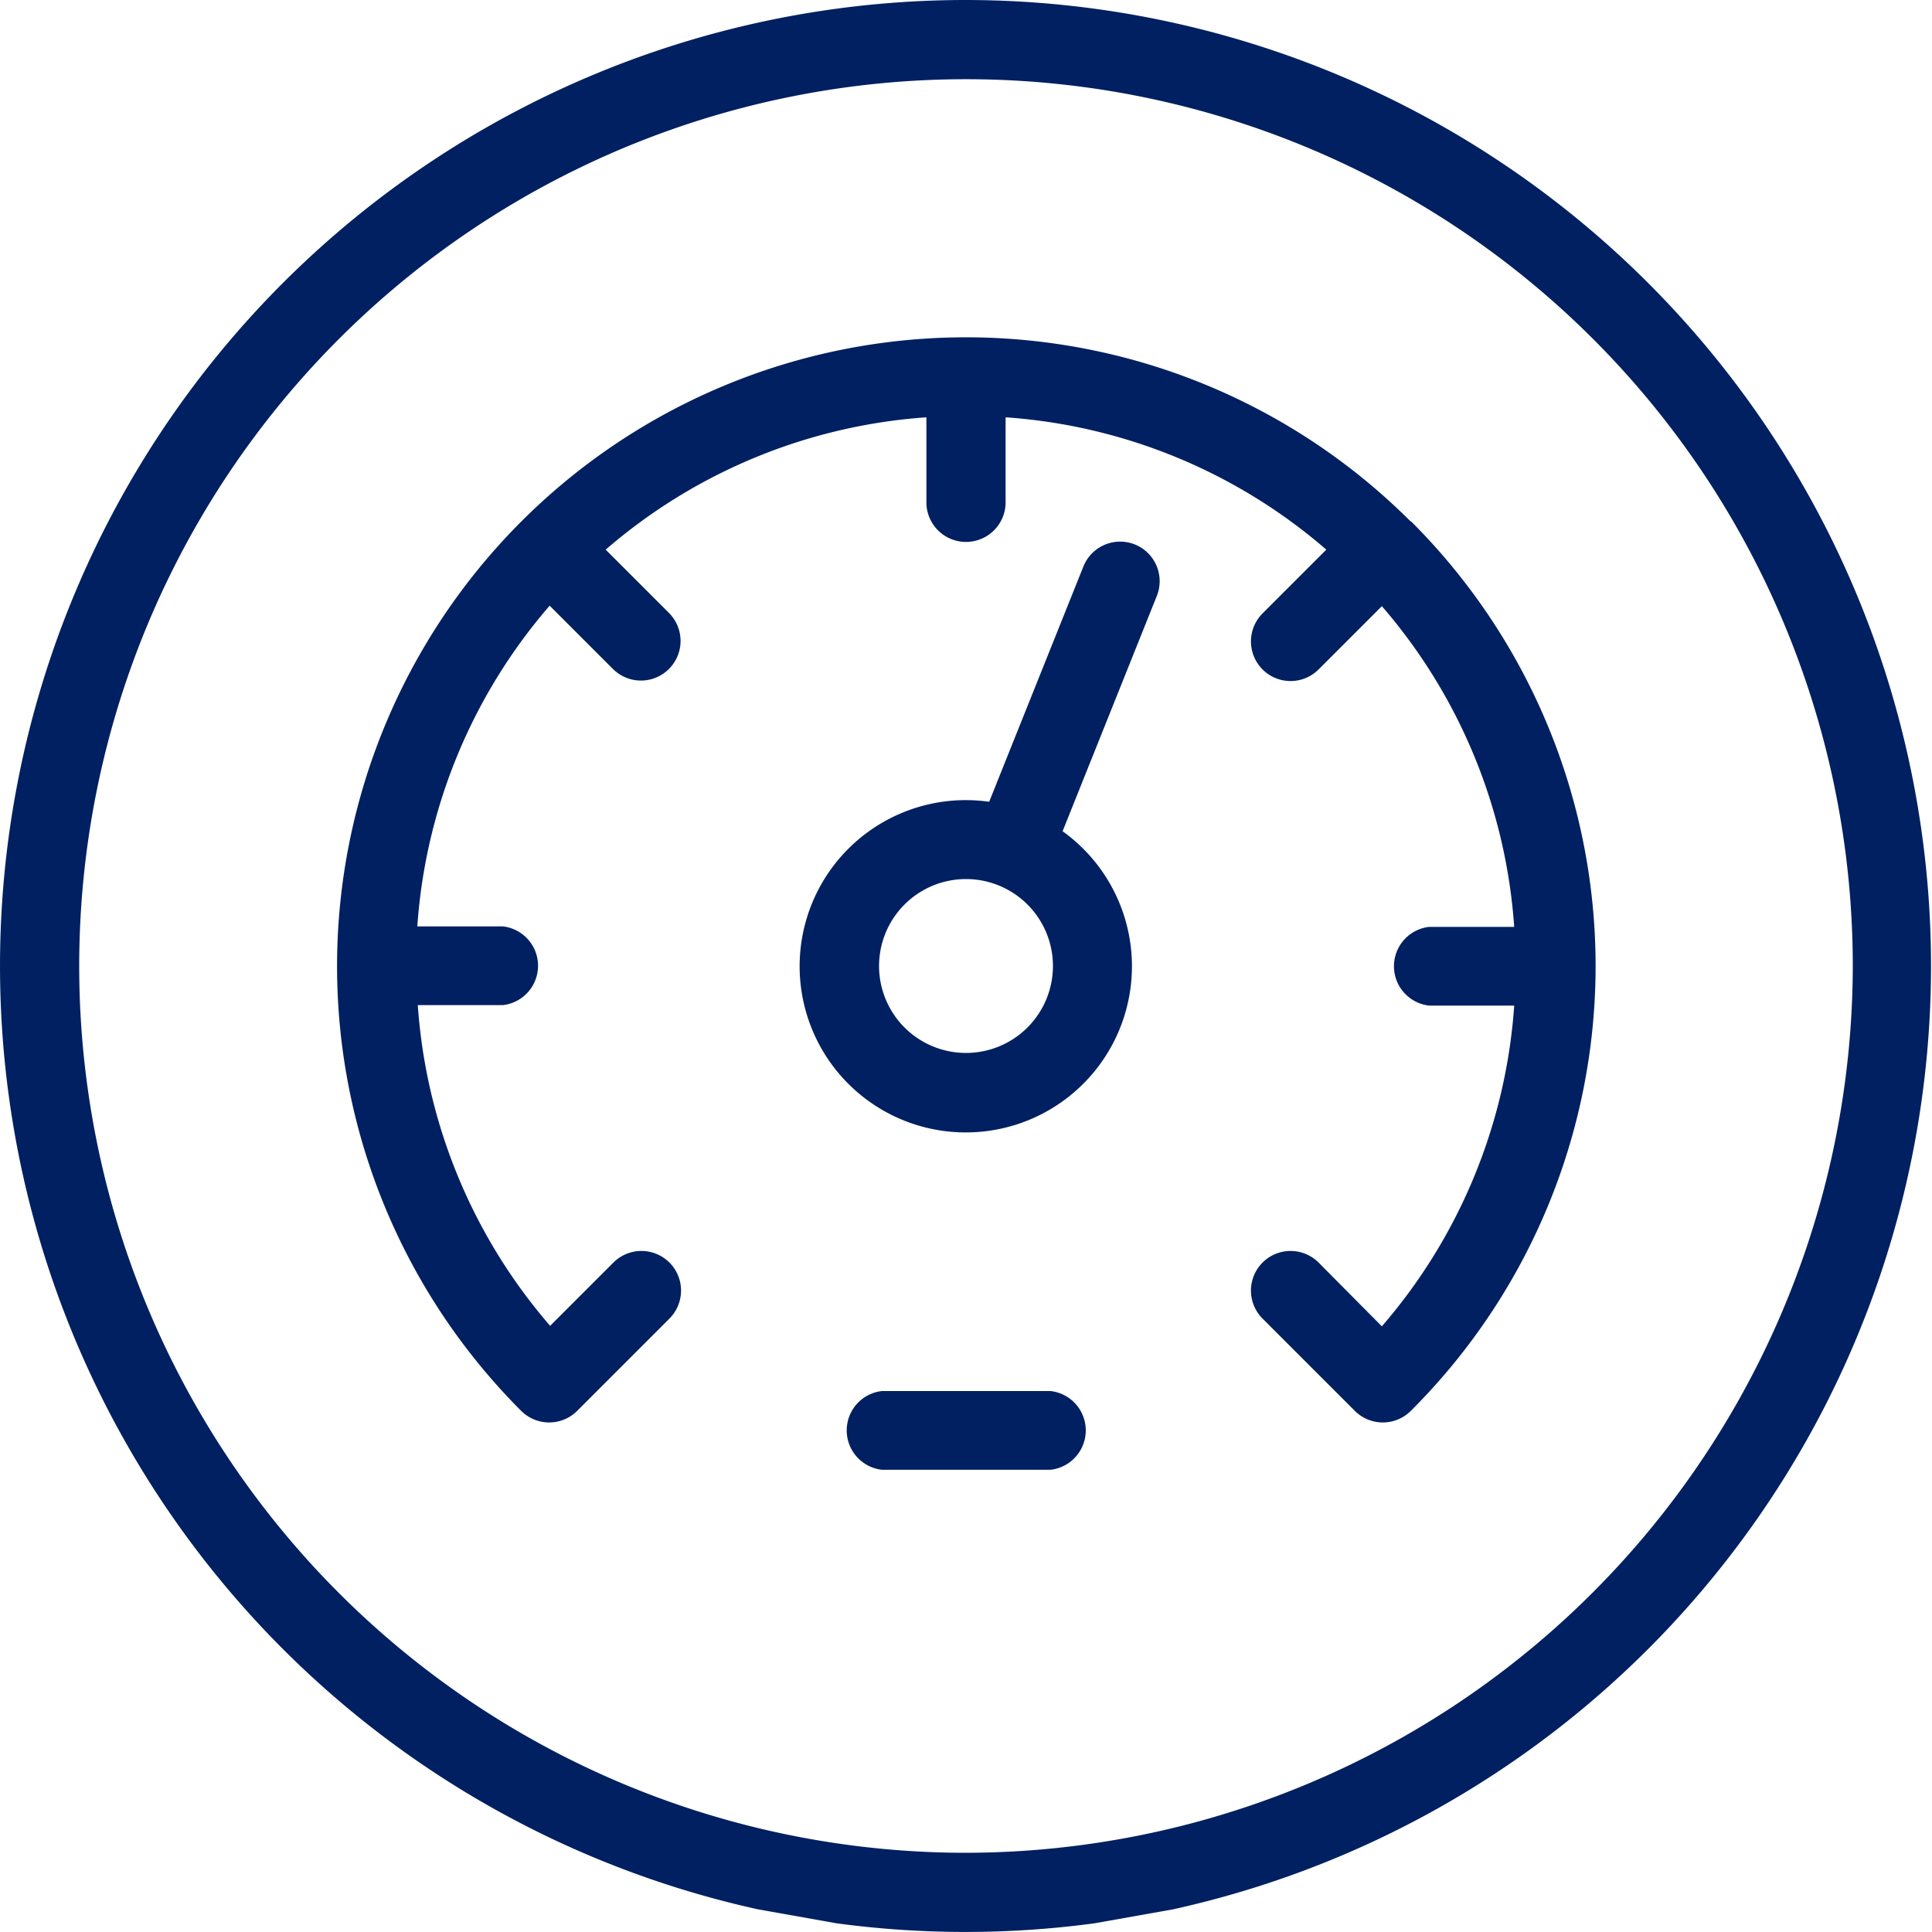 <svg xmlns="http://www.w3.org/2000/svg" viewBox="0 0 40 40" width="40" height="40">
  <defs>
    <style>
      .a {
        fill: #002061;
      }
    </style>
  </defs>
  <title>i-dav</title>
  <path class="a" d="M20,0a20,20,0,0,0-4.31,39.53l1.63.29a20,20,0,0,0,5.34,0l1.63-.29A20,20,0,0,0,20,0Zm0,38.36A18.36,18.36,0,1,1,38.36,20,18.39,18.39,0,0,1,20,38.36Zm3.49-27.09a.82.82,0,0,0-1.06.46L20.48,16.6a3.44,3.44,0,1,0,1.52.61l1.95-4.87A.82.82,0,0,0,23.49,11.27ZM20,21.8A1.8,1.8,0,1,1,21.8,20,1.8,1.8,0,0,1,20,21.8Zm9.21-11A13,13,0,0,0,10.79,29.21a.82.82,0,0,0,1.16,0l1.91-1.91a.82.82,0,0,0-1.16-1.16l-1.31,1.31a11.34,11.34,0,0,1-2.74-6.64h1.76a.82.82,0,0,0,0-1.63H8.64a11.34,11.34,0,0,1,2.74-6.64l1.31,1.31a.82.82,0,0,0,1.16-1.16l-1.31-1.31a11.35,11.35,0,0,1,6.64-2.74v1.76a.82.82,0,0,0,1.64,0V8.64a11.34,11.34,0,0,1,6.64,2.74L26.14,12.7a.82.82,0,0,0,1.16,1.16l1.31-1.31a11.34,11.34,0,0,1,2.74,6.64H29.59a.82.82,0,0,0,0,1.63h1.76a11.34,11.34,0,0,1-2.74,6.64L27.3,26.14a.82.82,0,0,0-1.16,1.16l1.91,1.91a.82.82,0,0,0,1.16,0A13,13,0,0,0,29.21,10.79Zm-7.47,18H18.26a.82.82,0,0,0,0,1.63h3.49a.82.82,0,0,0,0-1.63Z"/>
</svg>
